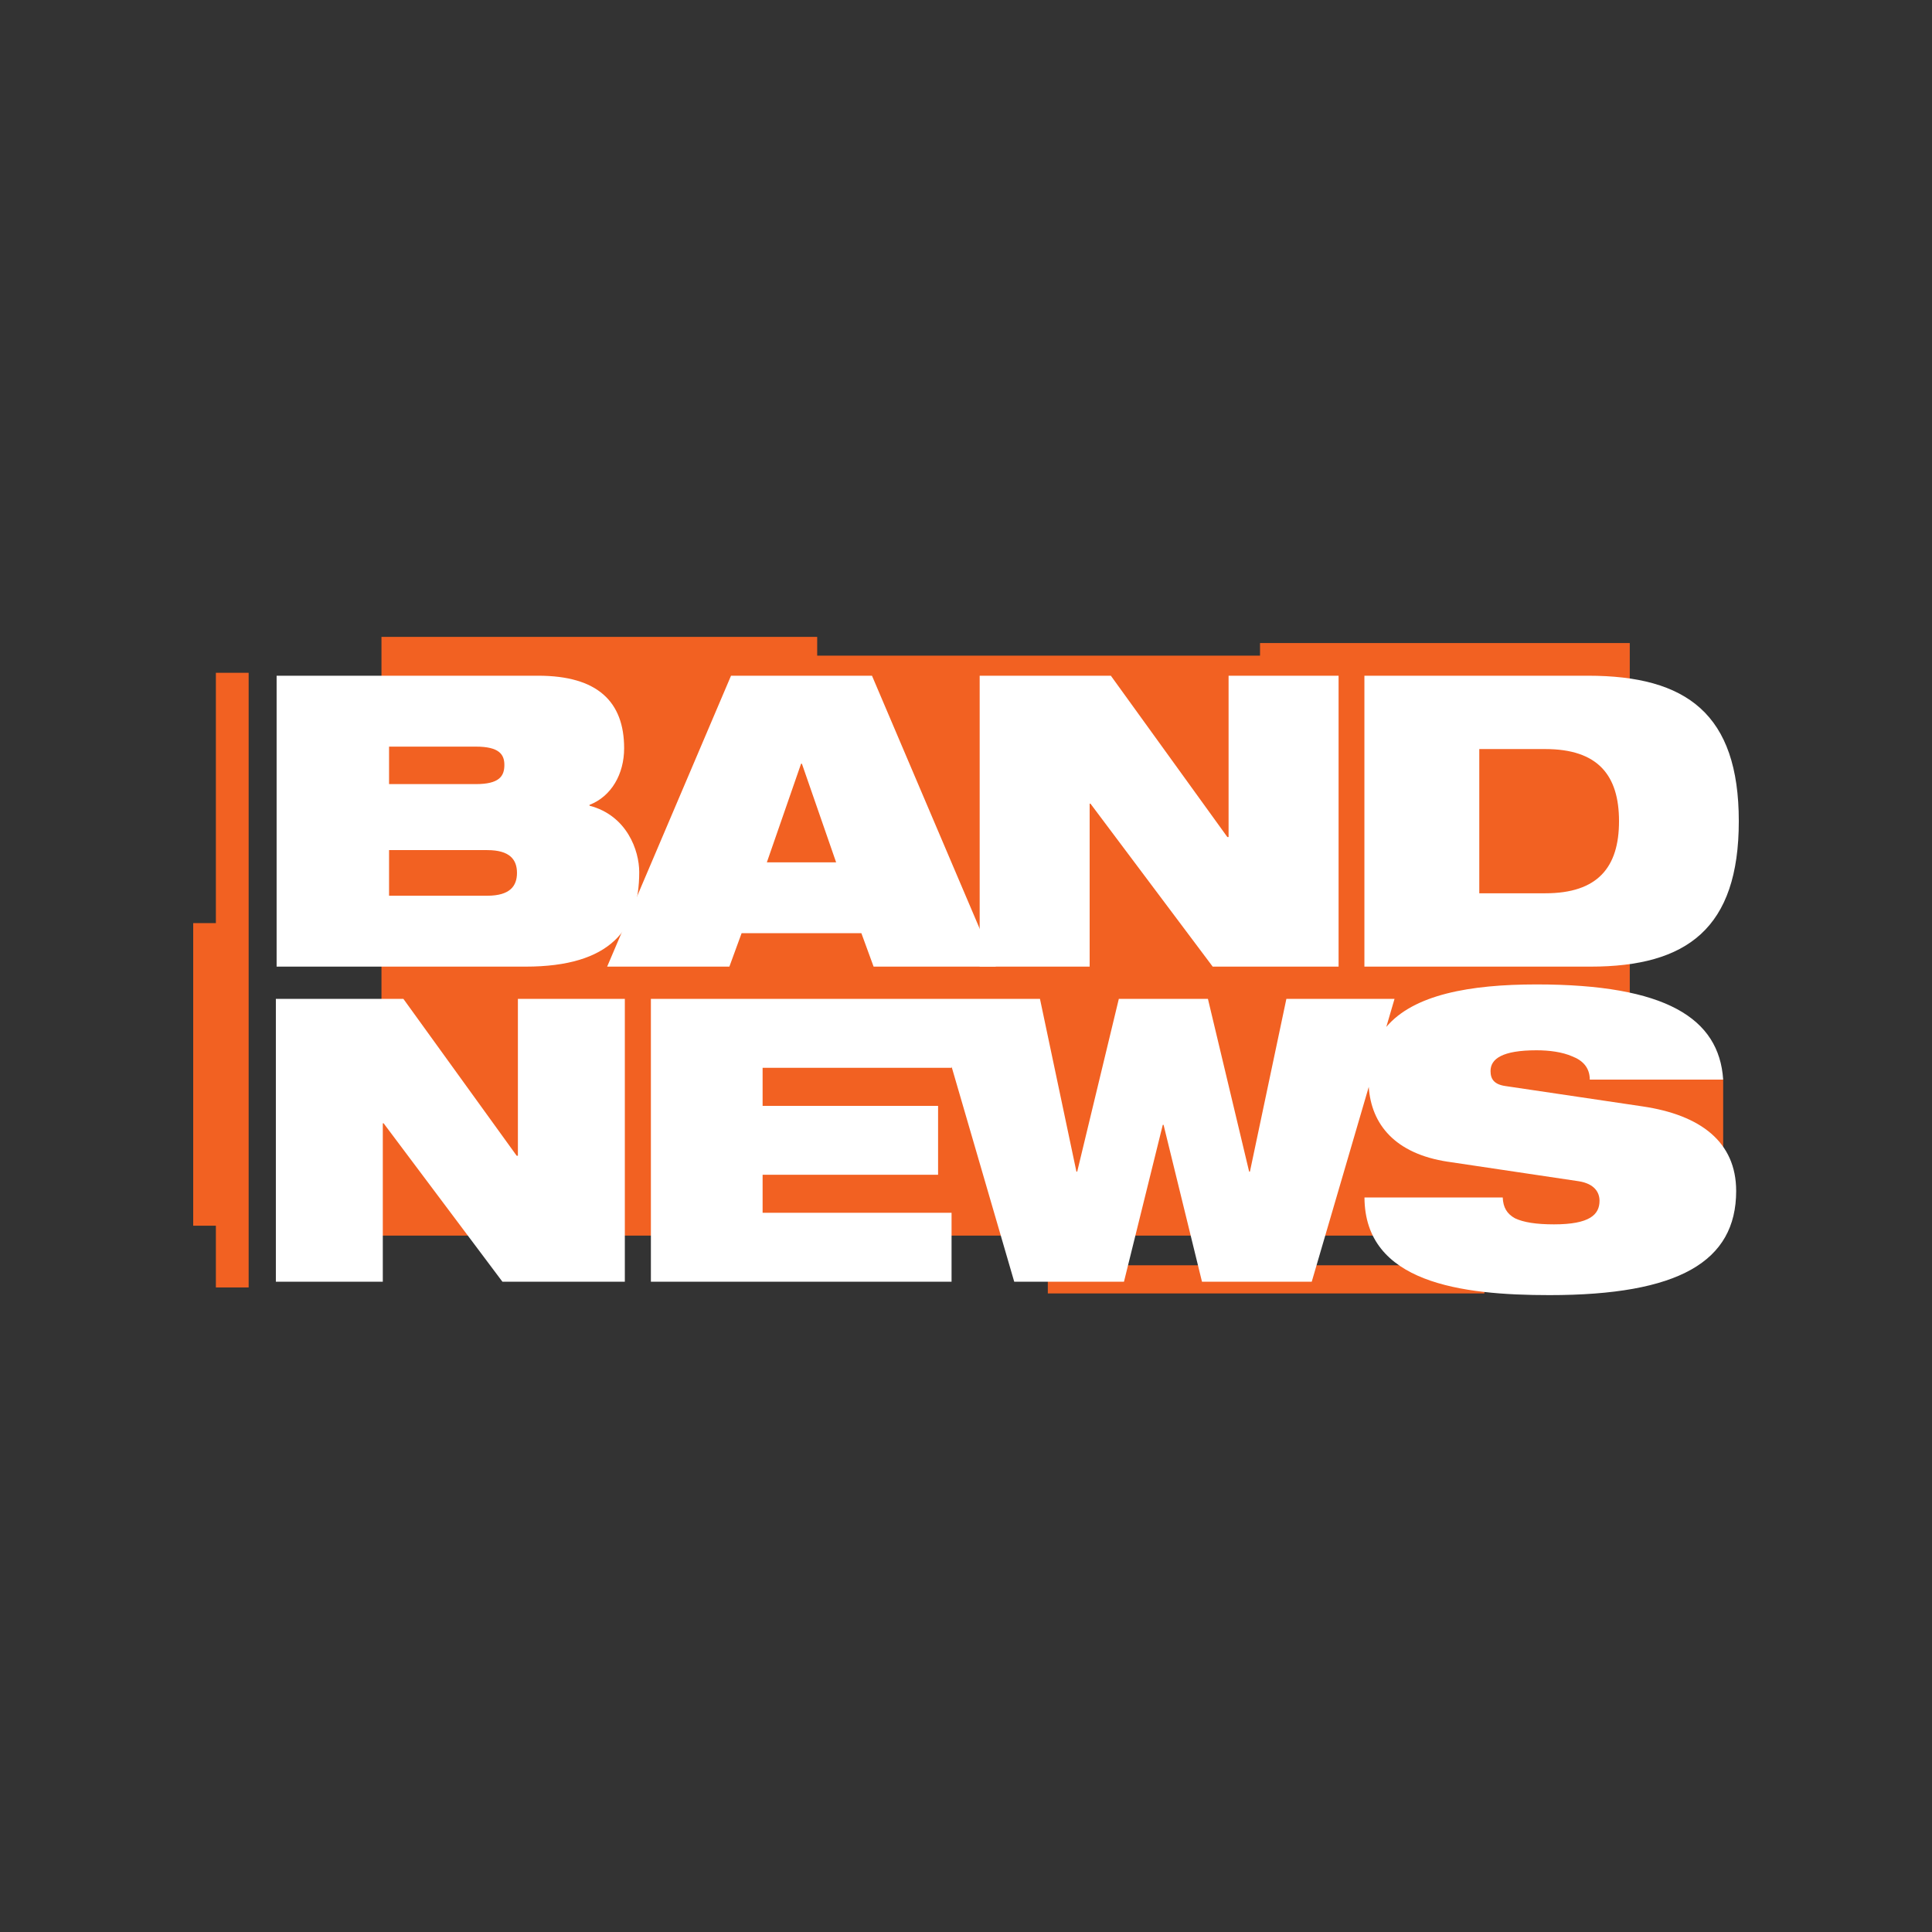 <svg width="80" height="80" viewBox="0 0 80 80" fill="none" xmlns="http://www.w3.org/2000/svg">
<rect x="0" y="0" width="80" height="80" fill="#333333" stroke="none"/>
<path d="M8.939 38.224H8V50.754H8.939V53.31H10.296V27.859H8.939V38.224ZM43.388 53.558H61.466V52.393H43.388V53.558ZM67.485 44.703V26.627H52.175V27.149H33.838V26.372H15.796V51.164H67.485V47.998H71.353V44.703H67.485Z" fill="#F26122"/>
<path d="M11.454 27.98H22.285C24.748 27.98 25.844 29.06 25.844 30.983C25.844 32.046 25.321 32.974 24.41 33.328V33.362C25.962 33.767 26.469 35.218 26.469 36.112C26.469 38.473 25.288 40.026 21.762 40.026H11.454V27.98ZM16.11 32.468H19.704C20.665 32.468 20.885 32.147 20.885 31.675C20.885 31.236 20.665 30.916 19.704 30.916H16.11V32.468ZM16.11 37.09H20.176C21.121 37.09 21.407 36.685 21.407 36.145C21.407 35.605 21.121 35.201 20.176 35.201H16.11V37.09Z" fill="white"/>
<path d="M56.497 27.98H65.758C69.841 27.98 72 29.566 72 34.003C72 38.44 69.858 40.026 65.859 40.026H56.497V27.98H56.497ZM61.254 36.989H63.987C66.163 36.989 67.04 35.909 67.04 34.003C67.04 32.097 66.163 31.017 63.987 31.017H61.254V36.989Z" fill="white"/>
<path d="M11.422 41.362H16.704L21.395 47.857H21.445V41.362H25.873V53.074H20.805L15.884 46.512H15.851V53.074H11.423V41.362H11.422Z" fill="white"/>
<path d="M56.677 45.006C56.782 46.555 57.761 47.772 59.952 48.105L59.952 48.104L65.375 48.913C66.014 49.014 66.233 49.367 66.233 49.721C66.233 50.294 65.829 50.698 64.347 50.698C63.606 50.698 63.084 50.614 62.731 50.446C62.394 50.26 62.242 49.991 62.225 49.586H56.5C56.516 53.123 60.508 53.628 64.162 53.628C69.5 53.628 71.891 52.247 71.891 49.317C71.891 47.279 70.409 46.168 68.018 45.814L62.343 44.972C61.871 44.905 61.72 44.686 61.72 44.349C61.72 43.844 62.208 43.49 63.623 43.49C64.145 43.49 64.684 43.558 65.105 43.743C65.543 43.911 65.829 44.215 65.829 44.703H71.353C71.184 42.16 68.978 40.763 63.623 40.763C60.866 40.763 58.536 41.182 57.404 42.523L57.744 41.362H53.266L51.757 48.514H51.724L50.018 41.362H46.328L44.605 48.514H44.572L43.063 41.362H26.952V53.074H39.402V50.219H31.578V48.645H38.844V45.791H31.578V44.216H39.402V44.164L41.997 53.074H46.541L48.148 46.578H48.181L49.772 53.074H54.316L56.677 45.006Z" fill="white"/>
<path d="M30.27 27.98H36.107L41.235 40.026H36.174L35.668 38.642H30.708L30.202 40.026H25.141L30.27 27.98ZM33.205 31.624H33.171L31.754 35.707H34.622L33.205 31.624Z" fill="white"/>
<path d="M40.566 27.98H45.998L50.823 34.661H50.873V27.98H55.428V40.026H50.215L45.154 33.278H45.12V40.026H40.566V27.98H40.566Z" fill="white"/>
</svg>
